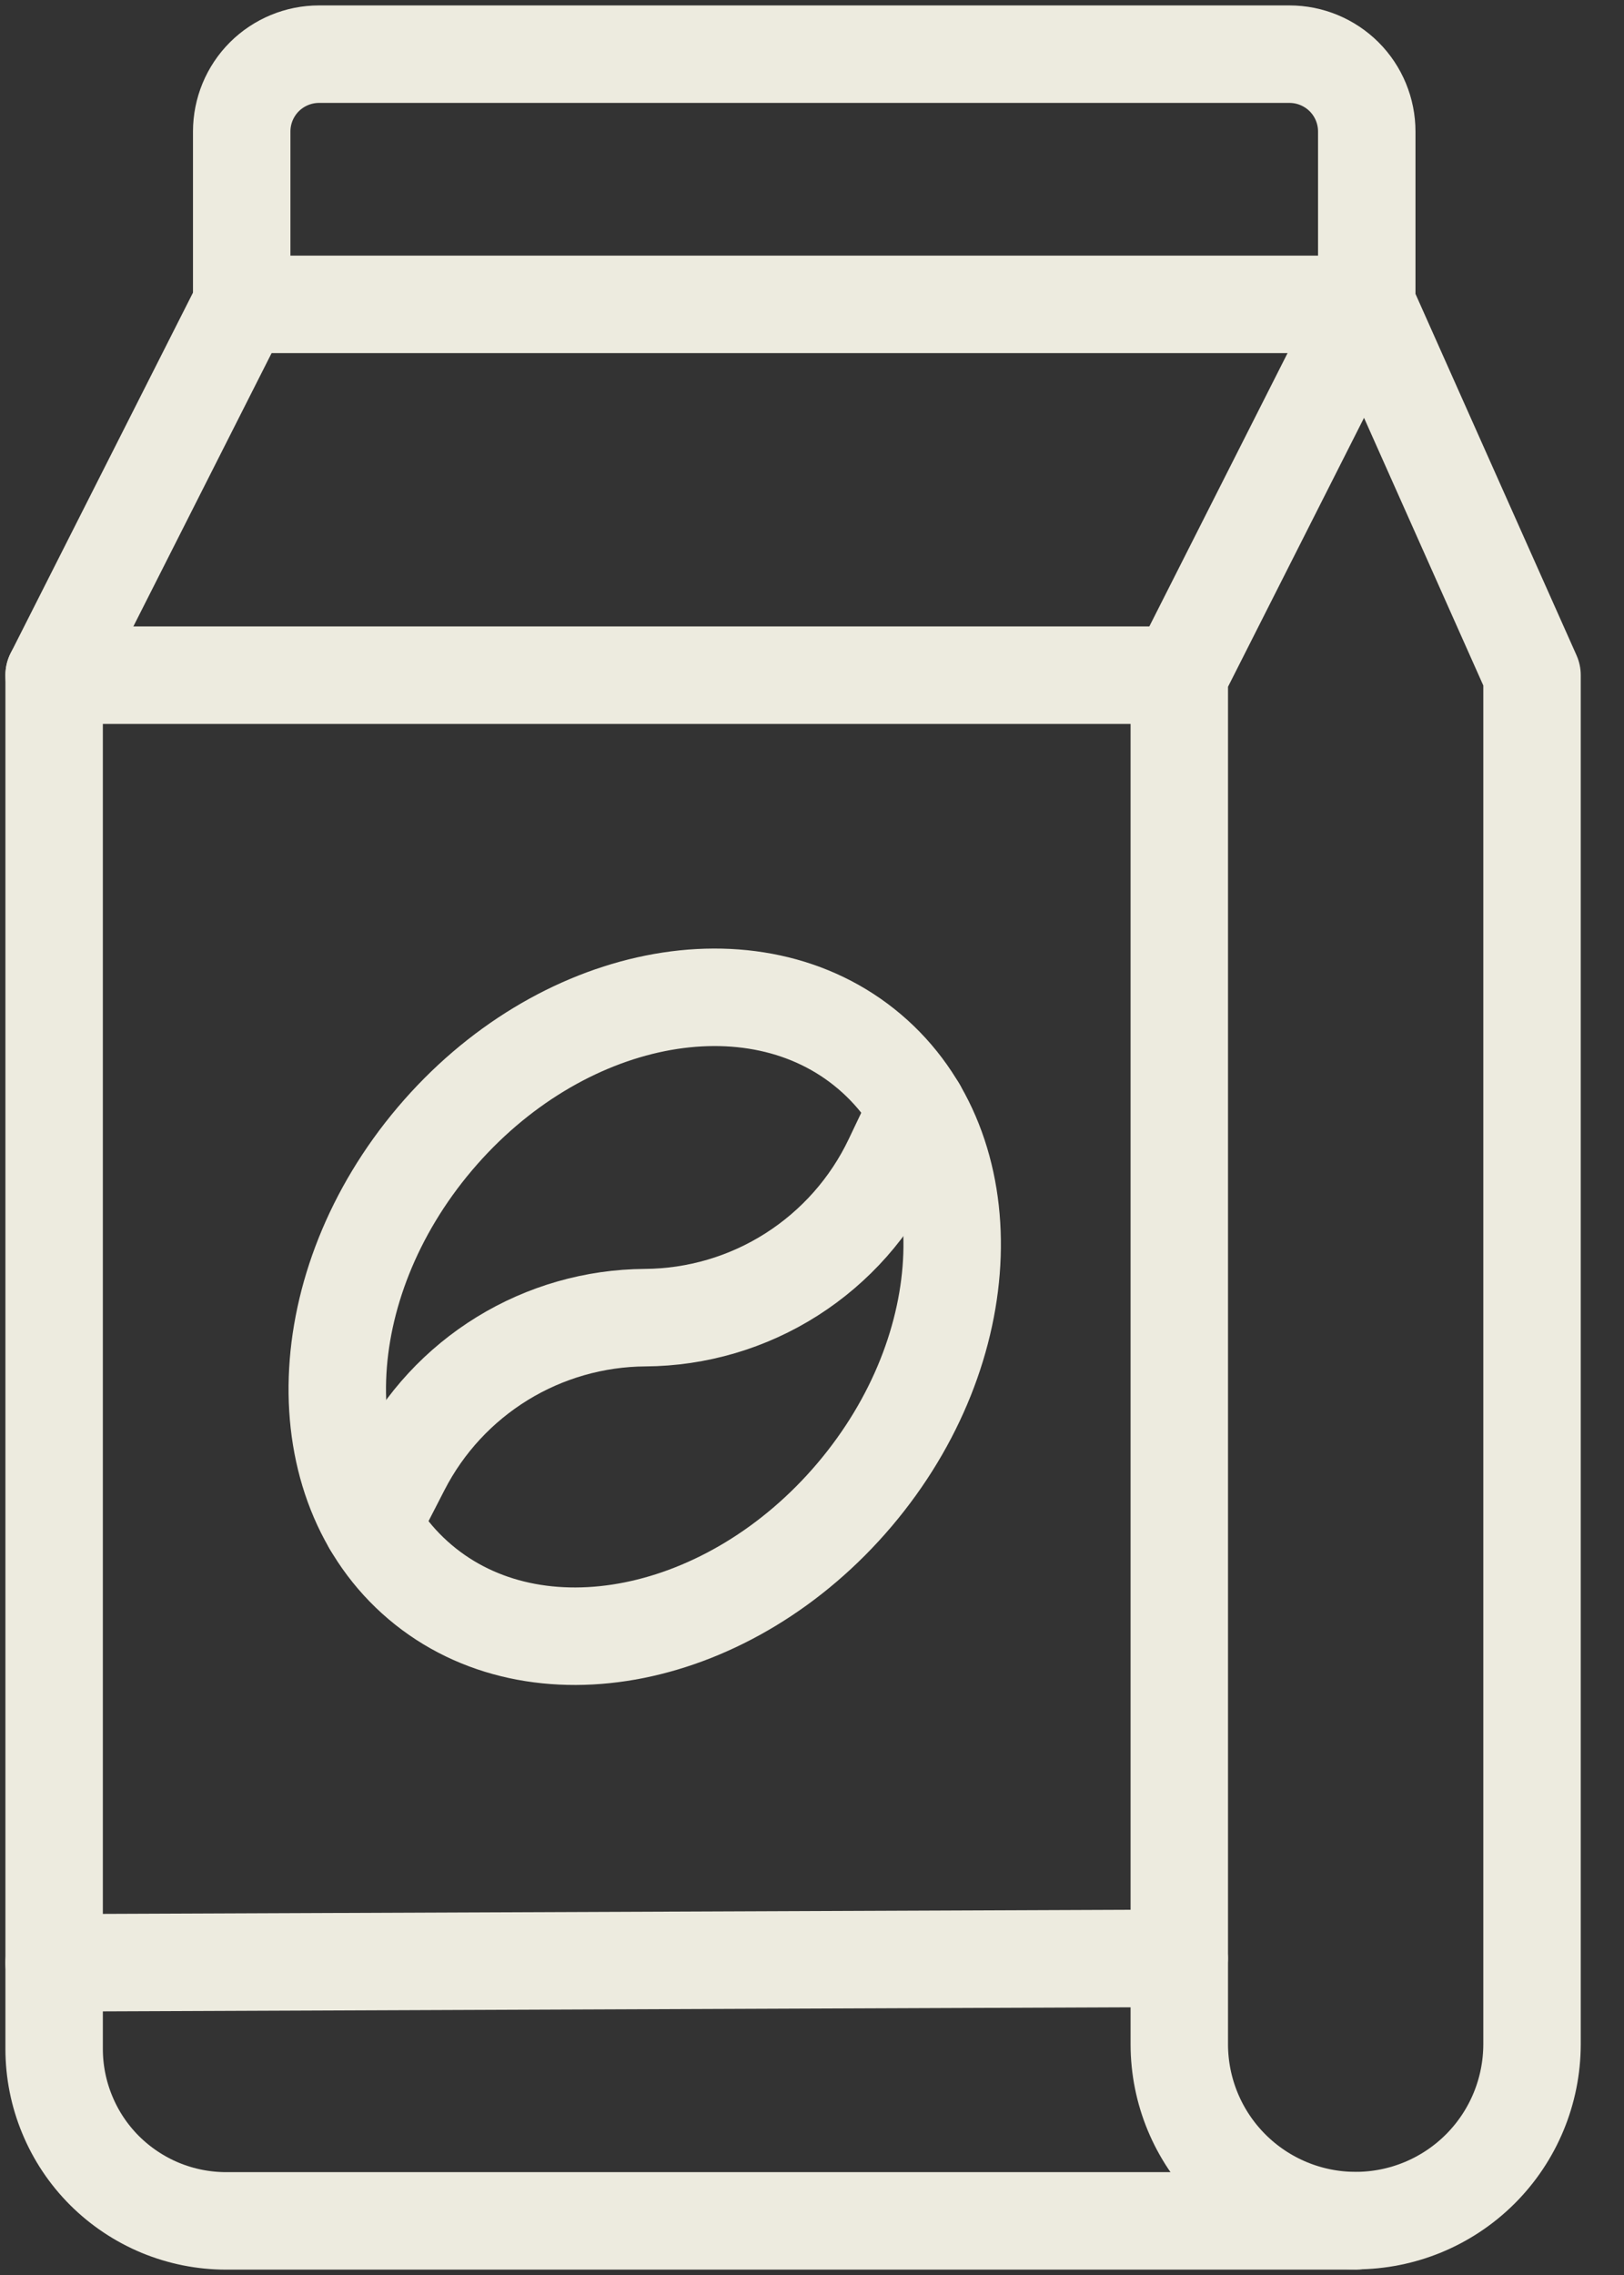 <svg width="30" height="42" viewBox="0 0 30 42" fill="none" xmlns="http://www.w3.org/2000/svg">
<rect x="0" y="0" width="30" height="42" fill="#333333" stroke="none"/>
<path d="M5.893 1H23.82C24.199 1 24.562 1.151 24.83 1.418C25.098 1.686 25.248 2.05 25.248 2.429V5.619H4.465V2.429C4.465 2.05 4.615 1.686 4.883 1.418C5.151 1.151 5.515 1 5.893 1Z" stroke="#EDEBDF" stroke-width="1.8" stroke-linecap="round" stroke-linejoin="round"/>
<path d="M4.464 5.619L1 12.464V37.825C1 38.242 1.082 38.655 1.242 39.04C1.401 39.426 1.635 39.776 1.93 40.071C2.225 40.365 2.575 40.599 2.96 40.759C3.345 40.918 3.758 41.001 4.175 41.001H25.041" stroke="#EDEBDF" stroke-width="1.8" stroke-linecap="round" stroke-linejoin="round"/>
<path d="M21.785 12.464L25.249 5.619L28.301 12.464V37.743C28.299 38.606 27.956 39.433 27.345 40.043C26.734 40.653 25.906 40.996 25.043 40.996C24.18 40.996 23.352 40.653 22.741 40.043C22.13 39.433 21.786 38.606 21.785 37.743V12.464Z" stroke="#EDEBDF" stroke-width="1.8" stroke-linecap="round" stroke-linejoin="round"/>
<path d="M1 12.465H21.784" stroke="#EDEBDF" stroke-width="1.8" stroke-linecap="round" stroke-linejoin="round"/>
<path d="M1 36.237L21.784 36.154" stroke="#EDEBDF" stroke-width="1.8" stroke-linecap="round" stroke-linejoin="round"/>
<path d="M15.786 27.596C18.079 24.892 18.202 21.228 16.061 19.413C13.92 17.598 10.326 18.319 8.034 21.023C5.741 23.728 5.618 27.391 7.759 29.206C9.9 31.021 13.494 30.3 15.786 27.596Z" stroke="#EDEBDF" stroke-width="1.8" stroke-linecap="round" stroke-linejoin="round"/>
<path d="M16.945 20.463L16.491 21.416C16.079 22.282 15.431 23.014 14.622 23.529C13.813 24.044 12.876 24.32 11.917 24.326C10.985 24.332 10.072 24.593 9.278 25.081C8.483 25.57 7.838 26.266 7.412 27.095L6.871 28.147" stroke="#EDEBDF" stroke-width="1.8" stroke-linecap="round" stroke-linejoin="round"/>
</svg>
